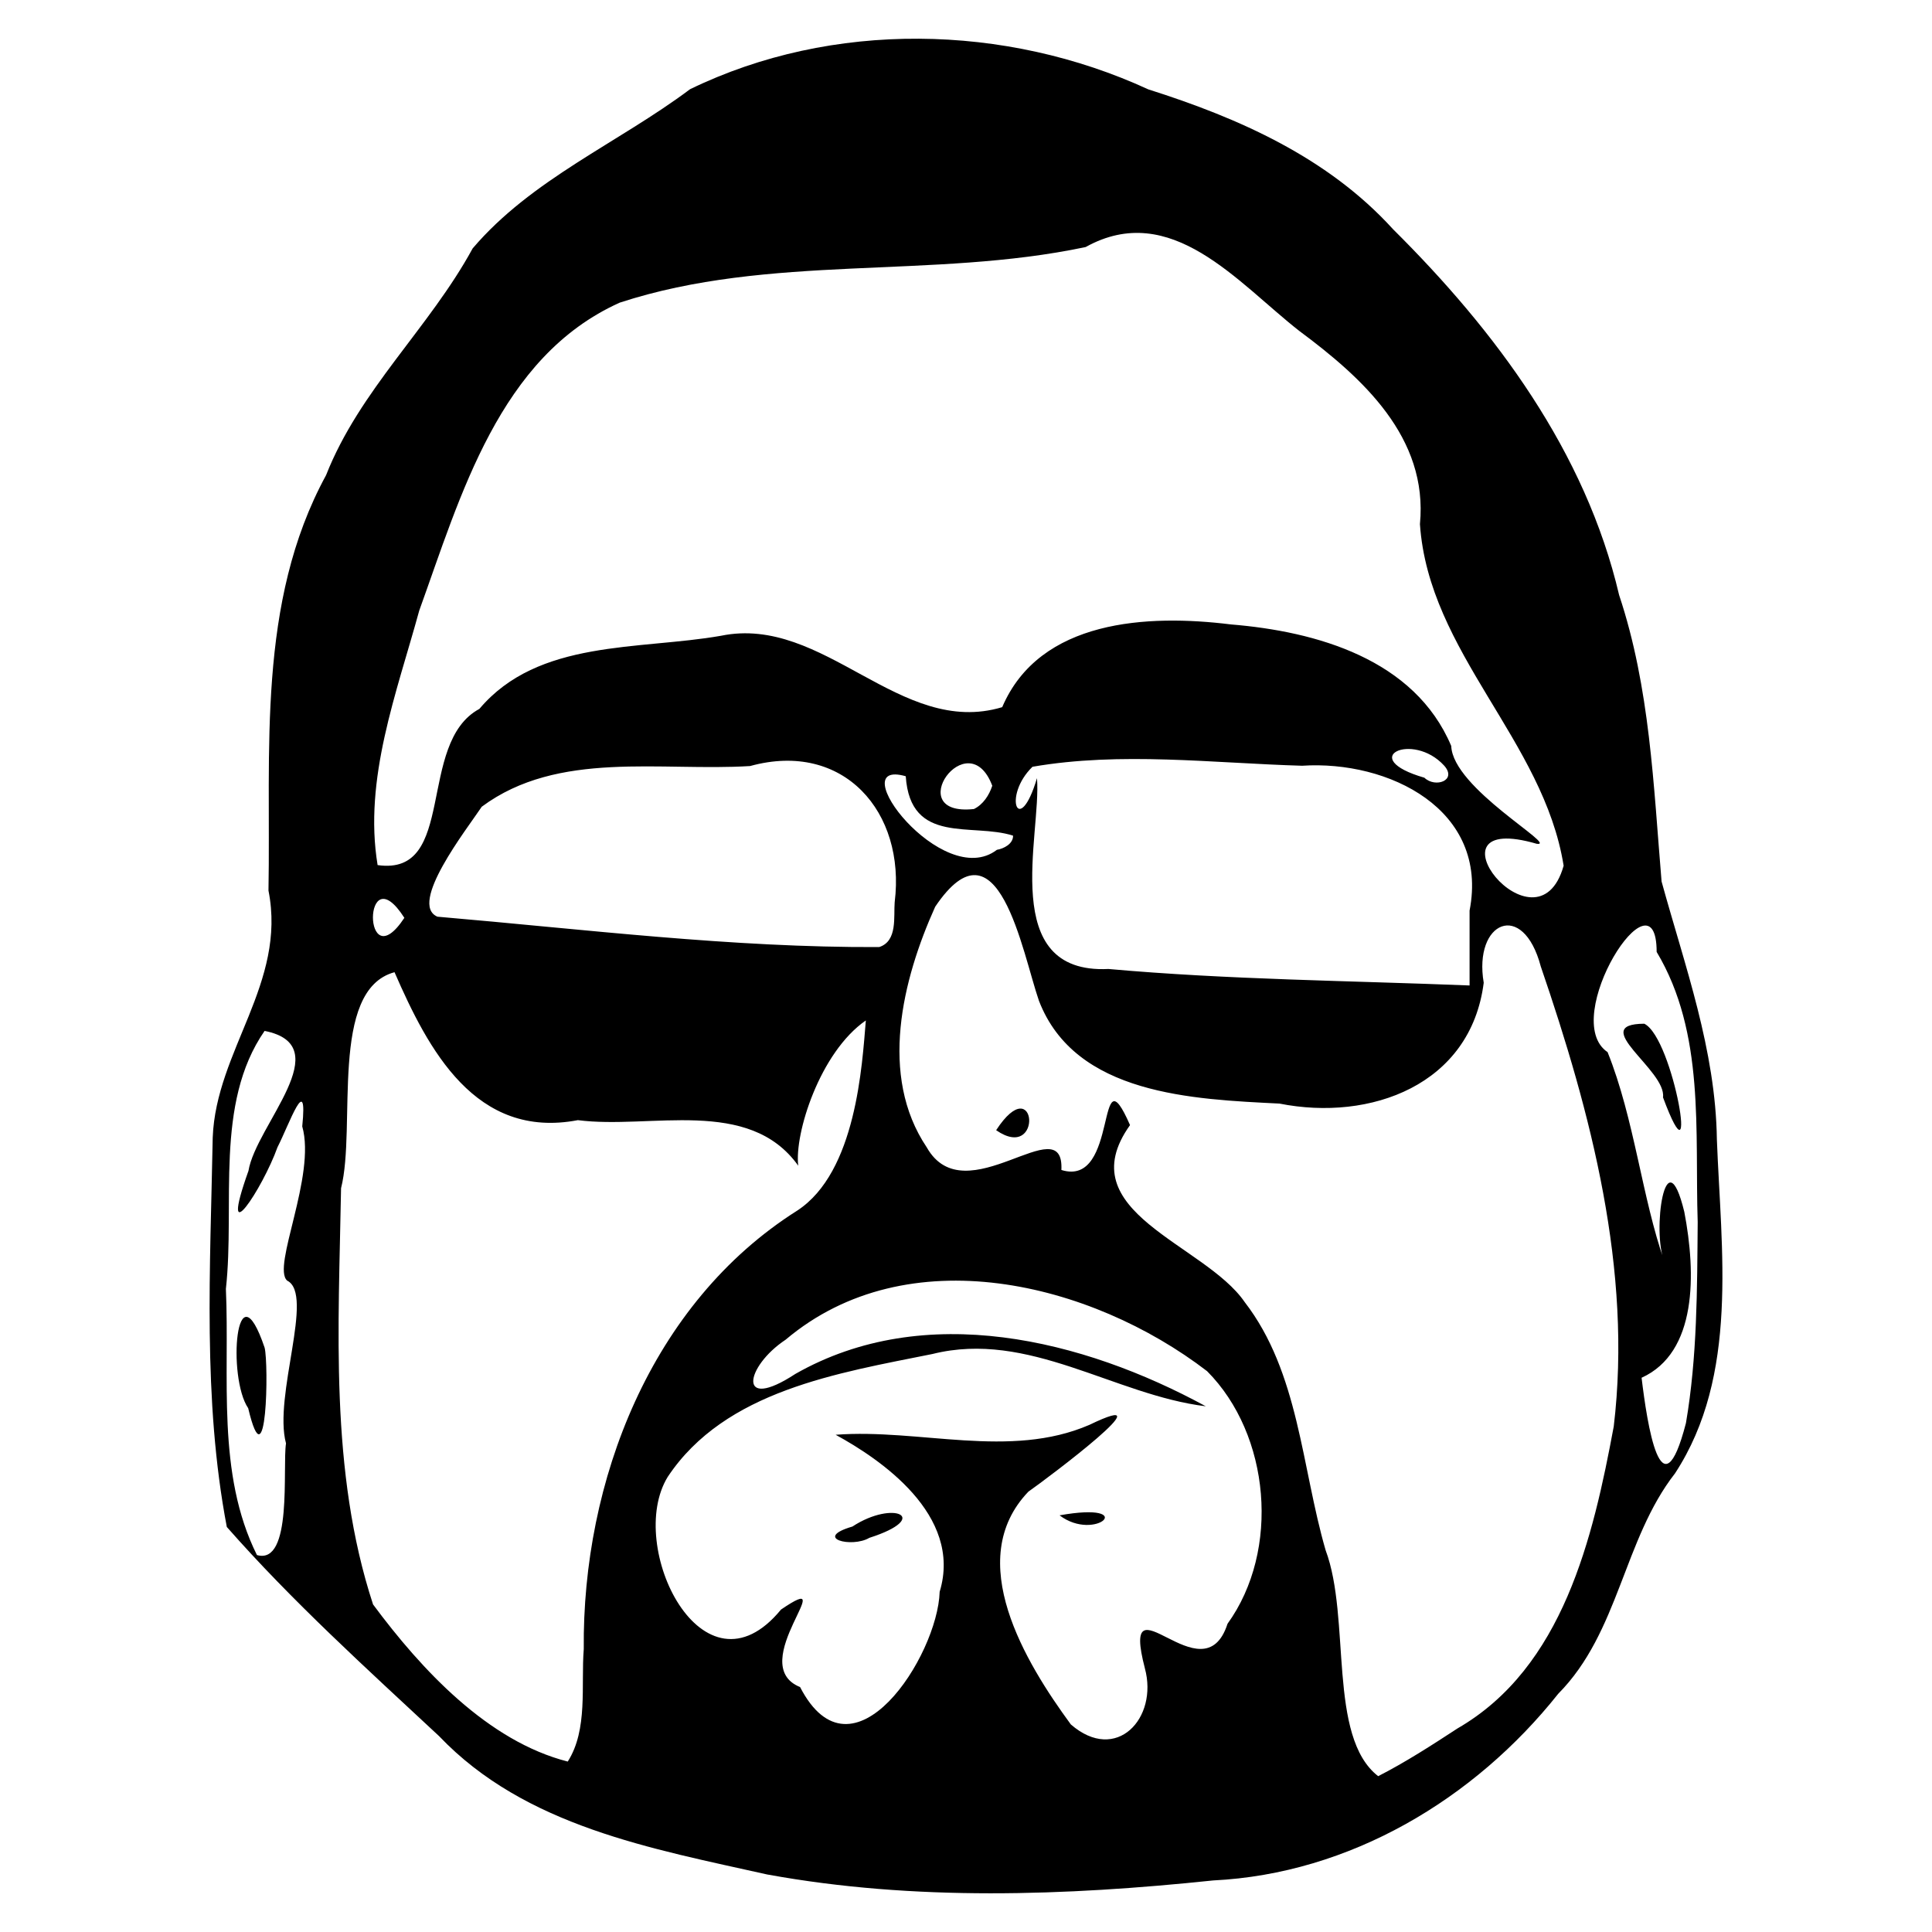 <?xml version="1.0" encoding="UTF-8" standalone="no"?>
<!-- Created with Inkscape (http://www.inkscape.org/) -->

<svg
   xmlns:dc="http://purl.org/dc/elements/1.1/"
   xmlns:cc="http://creativecommons.org/ns#"
   xmlns:rdf="http://www.w3.org/1999/02/22-rdf-syntax-ns#"
   xmlns:svg="http://www.w3.org/2000/svg"
   xmlns="http://www.w3.org/2000/svg"
   xmlns:sodipodi="http://sodipodi.sourceforge.net/DTD/sodipodi-0.dtd"
   xmlns:inkscape="http://www.inkscape.org/namespaces/inkscape"
   width="300"
   height="300"
   id="svg2"
   version="1.1"
   inkscape:version="0.48.4 r9939"
   sodipodi:docname="New document 1">
  <defs
     id="defs4" />
  <sodipodi:namedview
     id="base"
     pagecolor="#ffffff"
     bordercolor="#666666"
     borderopacity="1.0"
     inkscape:pageopacity="0.0"
     inkscape:pageshadow="2"
     inkscape:zoom="1.979899"
     inkscape:cx="165.28045"
     inkscape:cy="169.57349"
     inkscape:document-units="px"
     inkscape:current-layer="layer1"
     showgrid="false"
     inkscape:window-width="1920"
     inkscape:window-height="1150"
     inkscape:window-x="1680"
     inkscape:window-y="0"
     inkscape:window-maximized="1" />
  <g
     inkscape:label="Layer 1"
     inkscape:groupmode="layer"
     id="layer1"
     transform="translate(0,-752.362)">
    <path
       d="m 119.237,1043.454 c -18.053,-4.043 -37.681,-7.483 -51.052,-21.503 -11.278,-10.512 -22.772,-20.896 -32.965,-32.482 -3.777,-19.822 -2.56,-40.343 -2.19,-60.457 0.507,-13.538 11.506,-23.992 8.659,-38.361 0.392,-21.695 -1.861,-44.672 8.942,-64.5 5.212,-13.248 16.039,-22.878 22.761,-35.213 9.151,-10.759 22.608,-16.371 33.761,-24.724 22.077,-10.727 48.983,-10.19 71.166,0.031 14.066,4.458 27.883,10.578 38.001,21.72 15.947,15.833 29.888,34.551 35.097,56.802 4.797,14.388 5.333,29.537 6.592,44.473 3.62,13.158 8.392,26.127 8.586,40.044 0.652,17.235 3.452,36.62 -6.49,51.848 -8.044,10.323 -8.679,24.678 -18.145,34.239 -13.029,16.401 -32.377,27.945 -53.578,28.985 -22.902,2.395 -46.405,3.23 -69.144,-0.907 z m 107.067,-22.693 c 16.427,-9.469 21.065,-29.649 24.277,-46.899 2.904,-24.292 -3.52,-48.632 -11.331,-71.434 -2.759,-10.405 -10.482,-6.965 -8.858,2.535 -2.022,15.885 -17.604,21.568 -31.713,18.764 -13.347,-0.674 -31.713,-1.317 -37.353,-15.966 -2.607,-7.544 -6.331,-29.114 -16.11,-14.602 -5.114,11.34 -8.781,26.253 -1.315,37.358 5.978,10.596 21.388,-6.386 20.91,3.519 9.032,2.82 5.308,-19.151 10.659,-6.969 -9.651,13.509 11.588,18.414 17.803,27.481 8.431,10.92 8.824,25.626 12.567,38.529 3.968,10.596 0.276,28.975 8.163,35.089 4.265,-2.179 8.296,-4.79 12.303,-7.405 z m -71.623,-92.902 c 6.298,-9.649 7.371,5.101 0,0 z m -64.035,80.578 c -0.244,-26.058 10.42,-53.715 33.128,-68.081 9.204,-5.986 10.094,-22.679 10.673,-29.539 -7.149,4.943 -11.111,17.598 -10.497,22.552 -7.679,-10.753 -22.948,-5.608 -34.22,-7.07 -15.896,3.034 -23.241,-10.968 -28.468,-22.974 -10.212,2.757 -5.885,24.03 -8.302,33.538 -0.365,21.509 -1.824,43.924 4.969,64.637 7.535,10.16 17.848,21.24 30.232,24.397 3.17,-4.973 2.038,-11.807 2.485,-17.458 z m 87.132,2.986 c -3.945,-15.156 9.044,4.825 12.831,-6.923 8.229,-11.39 6.638,-29.371 -3.175,-39.225 -18.036,-13.839 -46.526,-20.859 -65.443,-4.884 -6.311,4.183 -7.599,11.282 1.516,5.311 20.11,-11.448 44.675,-5.347 63.728,5.028 -14.169,-1.729 -27.523,-11.851 -42.441,-8.12 -14.649,2.954 -32.199,5.672 -41.11,19.079 -6.612,10.764 5.497,35.336 17.59,20.605 9.8,-6.669 -5.748,8.512 2.962,12.035 8.132,15.746 21.373,-4.828 21.675,-14.795 3.634,-11.986 -9.373,-20.679 -16.153,-24.381 13.033,-0.992 27.024,3.816 39.398,-1.536 12.645,-6.105 -6.246,8.105 -9.469,10.37 -10.164,10.612 -0.443,26.557 6.592,36.145 7.074,6.144 13.605,-0.986 11.496,-8.711 z m -45.413,-22.021 c 6.401,-4.2 12.367,-1.366 2.625,1.755 -2.719,1.616 -8.823,0.054 -2.625,-1.755 z m 32.162,-1.739 c 12.51,-2.228 5.647,4.277 0,0 z M 44.411,976.489 c -1.991,-7.359 4.458,-23.139 0.184,-25.271 -2.443,-2.116 4.524,-16.255 2.337,-23.949 0.883,-8.712 -2.007,-0.36 -3.846,3.241 -2.309,6.443 -9.263,16.986 -4.506,3.665 1.176,-7.143 14.073,-19.451 2.504,-21.735 -7.823,11.306 -4.559,26.906 -6.008,40.059 0.609,13.732 -1.498,28.644 4.821,41.33 5.594,1.601 3.939,-13.625 4.513,-17.34 z m -5.872,-5.466 c -3.264,-4.758 -1.921,-22.611 2.552,-9.392 0.646,2.554 0.348,21.604 -2.552,9.392 z m 225.079,-28.88 c -0.462,-14.116 1.181,-29.342 -6.374,-41.971 -0.013,-13.536 -15.286,10.395 -7.619,15.566 4.152,10.308 5.369,22.744 8.808,32.451 -1.921,-4.397 0.16,-19.749 3.102,-7.664 1.844,9.604 2.012,21.861 -6.63,25.774 0.839,6.981 3.049,21.864 6.887,7.039 1.763,-10.288 1.737,-20.786 1.826,-31.196 z M 258.23,922.762 c 0.587,-4.218 -11.813,-11.398 -2.906,-11.437 4.583,2.243 8.644,26.859 2.906,11.437 z m -30.035,-29.004 c 3.061,-15.723 -12.605,-23.375 -26.008,-22.492 -13.901,-0.404 -28.119,-2.219 -41.863,0.16 -4.713,4.577 -2.1,11.151 0.7,1.765 0.711,8.813 -6.074,30.476 11.094,29.634 18.644,1.669 37.381,1.807 56.077,2.561 v -11.627 z m -89.266,-1.329 c 1.723,-13.955 -7.922,-25.115 -22.452,-21.117 -13.821,0.865 -29.81,-2.497 -41.669,6.318 -2.405,3.585 -11.423,15.122 -6.885,17.075 22.826,1.957 45.72,4.827 68.596,4.717 2.883,-0.924 2.222,-4.718 2.408,-6.993 z m -76.139,2.455 c -6.481,-10.112 -6.536,9.89 0,0 z m 180.01,-8.095 c -3.106,-19.445 -20.949,-33.081 -22.313,-53.035 1.302,-13.486 -8.926,-22.72 -18.737,-30.007 -9.538,-7.461 -19.906,-20.396 -33.173,-13.023 -23.845,5.039 -49.023,1.006 -72.345,8.631 -18.726,8.418 -24.705,30.017 -31.133,47.818 -3.5,12.787 -8.674,26.149 -6.464,39.519 12.389,1.776 5.982,-18.961 15.804,-24.254 9.157,-10.846 24.789,-9.116 37.518,-11.355 16.06,-3.295 27.783,15.854 43.664,11.086 5.836,-13.624 22.596,-14.449 35.504,-12.848 13.326,1.092 28.528,5.396 34.223,18.875 0.236,6.588 16.653,15.583 13.3,15.196 -18.453,-5.388 0.011,18.08 4.153,3.398 z m -85.493,-4.668 c -6.335,-2.048 -15.943,1.525 -16.663,-9.225 -10.093,-2.887 5.715,17.901 14.157,11.423 1.038,-0.166 2.542,-0.919 2.506,-2.198 z m -3.227,-7.748 c -3.79,-10.011 -14.259,4.85 -2.847,3.613 1.433,-0.703 2.361,-2.141 2.847,-3.613 z m 70.176,-3.118 c -4.901,-5.381 -13.704,-1.198 -3.08,1.869 1.693,1.632 5.126,0.436 3.08,-1.869 z"
       style="fill:#000000"
       id="path2818"
       inkscape:connector-curvature="0" />
  </g>
</svg>

